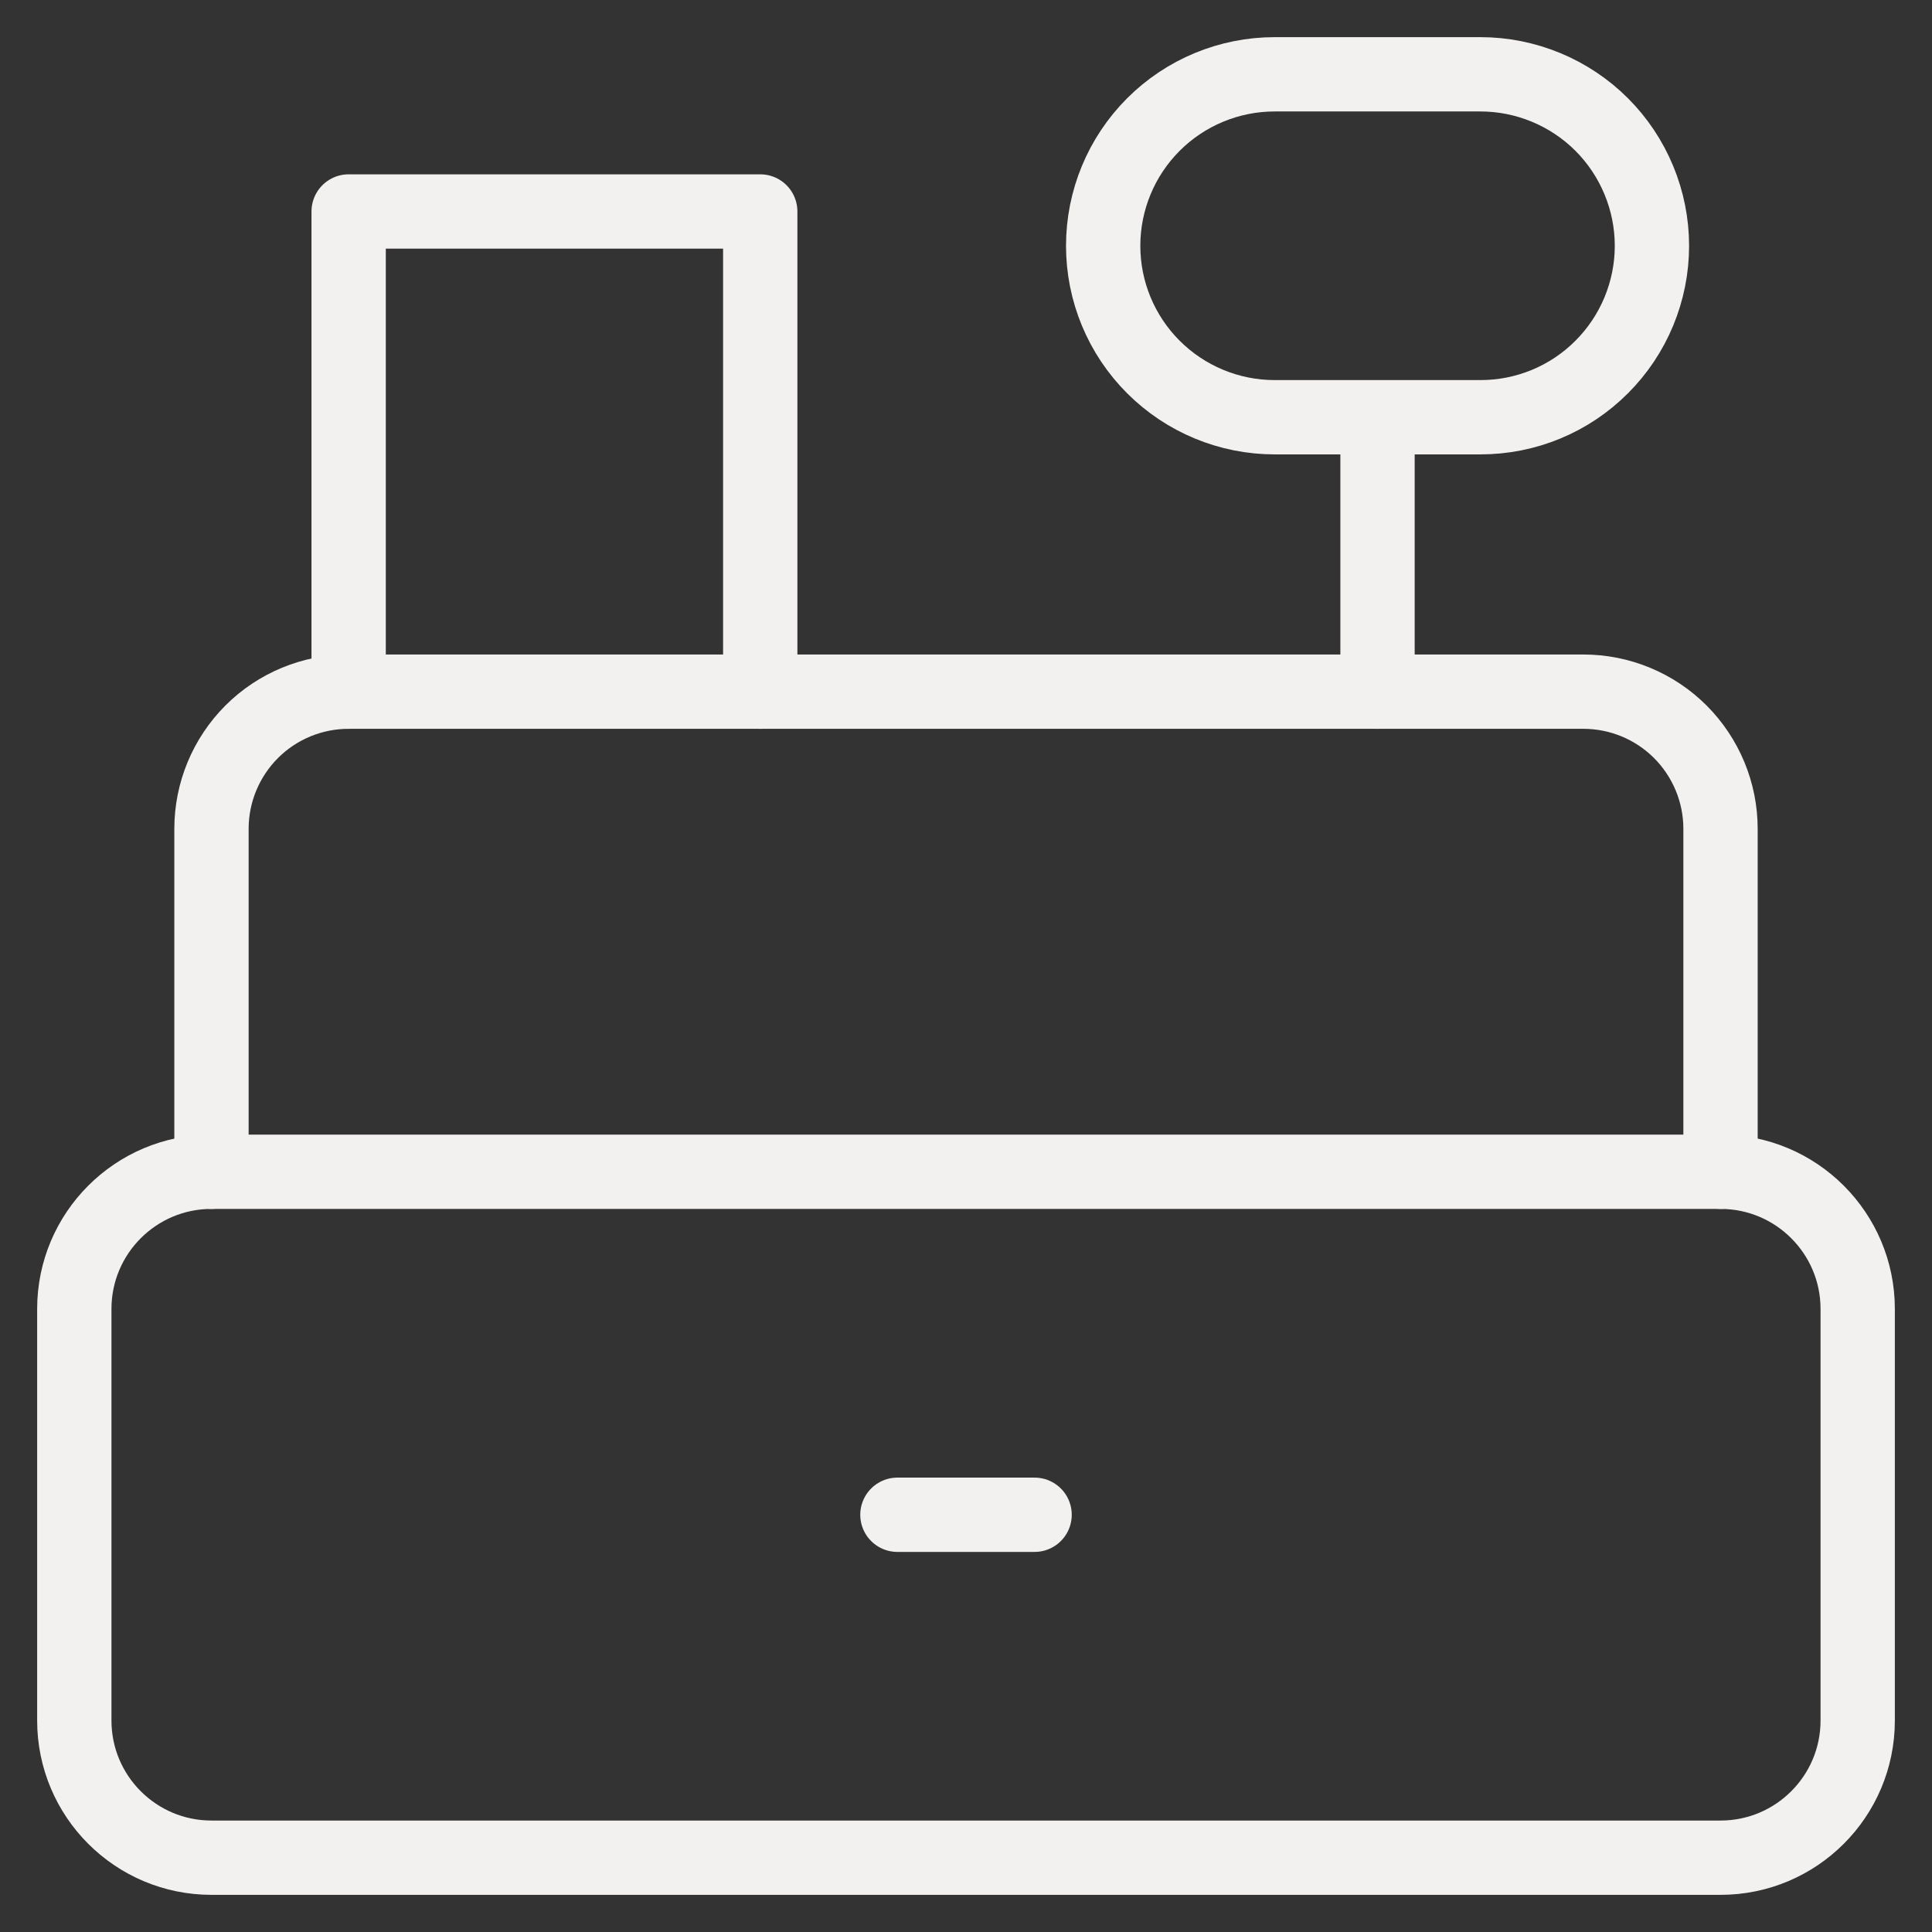 <svg width="26" height="26" viewBox="0 0 26 26" fill="none" xmlns="http://www.w3.org/2000/svg">
<rect x="0" y="0" width="26" height="26" fill="#333333" stroke="none"/>
<path d="M12.077 20.385H13.923M18.538 9.308V5.615M10.231 9.308V2.846H4.692V9.308M22.231 3.308C22.231 3.611 22.171 3.911 22.055 4.191C21.939 4.471 21.769 4.725 21.555 4.939C21.341 5.154 21.086 5.324 20.806 5.44C20.526 5.556 20.226 5.615 19.923 5.615H17.154C16.542 5.615 15.955 5.372 15.522 4.939C15.089 4.507 14.846 3.92 14.846 3.308C14.846 2.696 15.089 2.109 15.522 1.676C15.955 1.243 16.542 1 17.154 1H19.923C20.226 1 20.526 1.06 20.806 1.176C21.086 1.292 21.341 1.462 21.555 1.676C21.769 1.89 21.939 2.145 22.055 2.425C22.171 2.705 22.231 3.005 22.231 3.308Z" stroke="#F3F0F0" stroke-linecap="round" stroke-linejoin="round"/>
<path d="M23.154 15.769H2.846C1.827 15.769 1 16.596 1 17.615V23.154C1 24.174 1.827 25 2.846 25H23.154C24.173 25 25 24.174 25 23.154V17.615C25 16.596 24.173 15.769 23.154 15.769Z" stroke="#F3F0F0" stroke-linecap="round" stroke-linejoin="round"/>
<path d="M23.154 15.769V11.154C23.154 10.664 22.959 10.195 22.613 9.848C22.267 9.502 21.797 9.308 21.308 9.308H4.692C4.203 9.308 3.733 9.502 3.387 9.848C3.041 10.195 2.846 10.664 2.846 11.154V15.769" stroke="#F3F0F0" stroke-linecap="round" stroke-linejoin="round"/>
</svg>
